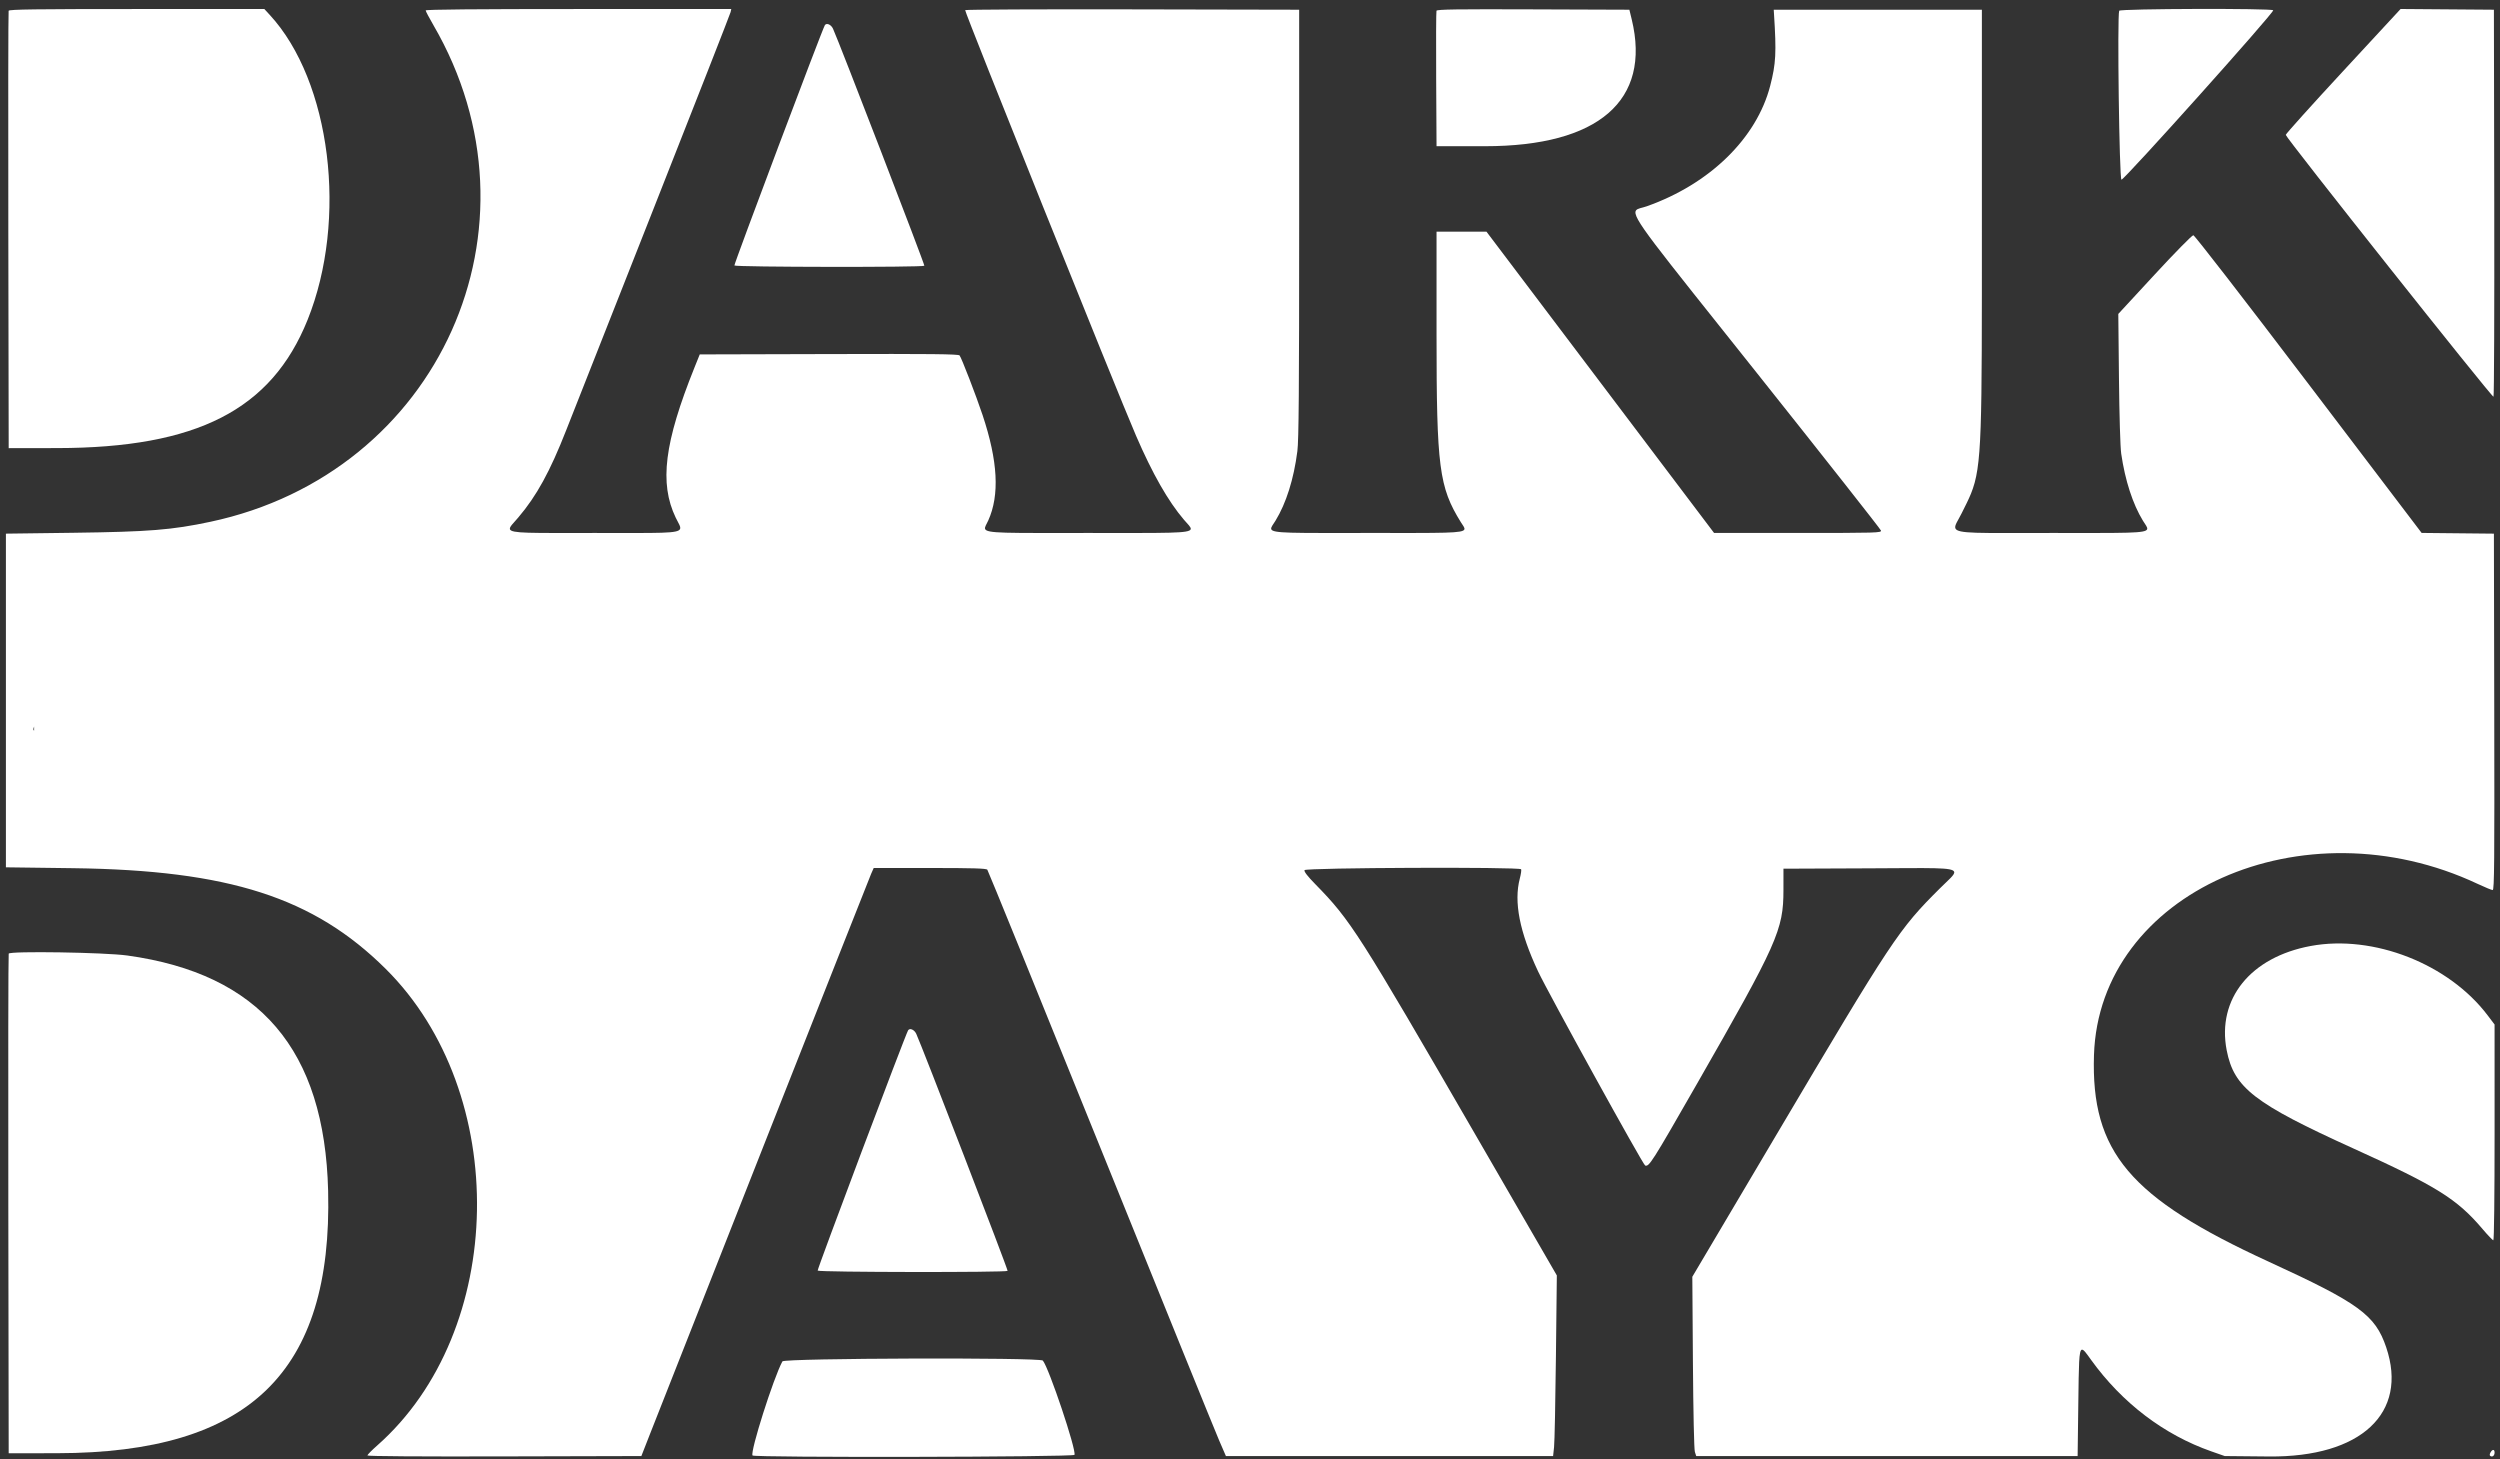 <svg width="221" height="129" viewBox="0 0 221 129" fill="none" xmlns="http://www.w3.org/2000/svg">
<rect x="0" y="0" width="221" height="129" fill="#333333" stroke="none"/>
<path d="M0.736 20.36C0.719 9.769 0.731 1.034 0.763 0.95C0.809 0.83 3.189 0.798 12.095 0.798H23.368L23.846 1.316C29.25 7.175 30.765 19.397 27.188 28.283C23.991 36.224 17.413 39.592 5.061 39.611L0.768 39.618L0.736 20.36Z" fill="white"/>
<path fill-rule="evenodd" clip-rule="evenodd" d="M38.314 2.223C37.937 1.574 37.629 0.989 37.629 0.921C37.629 0.839 42.135 0.798 51.136 0.798H64.644L64.585 1.072C64.553 1.223 61.452 9.135 57.695 18.654C53.937 28.173 50.502 36.884 50.06 38.011C48.622 41.683 47.437 43.843 45.819 45.742C45.382 46.256 45.018 46.578 45.077 46.781C45.189 47.17 46.867 47.114 52.594 47.114C58.436 47.114 59.967 47.18 60.122 46.752C60.196 46.55 59.961 46.237 59.73 45.754C58.274 42.714 58.724 39.126 61.392 32.488L61.858 31.33L73.279 31.299C82.323 31.274 84.727 31.299 84.827 31.421C84.995 31.624 86.301 35.01 86.861 36.693C88.217 40.765 88.377 43.763 87.361 46.014C87.207 46.354 87.029 46.59 87.081 46.753C87.213 47.169 88.843 47.114 96.201 47.114C103.321 47.114 105.162 47.165 105.261 46.777C105.305 46.603 104.997 46.34 104.659 45.943C103.265 44.311 101.88 41.881 100.427 38.521C98.724 34.582 85.233 0.983 85.32 0.896C85.375 0.842 92.041 0.811 100.133 0.828L114.846 0.859V19.751C114.846 34.543 114.812 38.913 114.687 39.886C114.37 42.354 113.701 44.48 112.753 46.031C112.541 46.376 112.329 46.612 112.376 46.773C112.49 47.162 114.116 47.114 120.918 47.114C127.777 47.114 129.352 47.154 129.455 46.788C129.495 46.645 129.312 46.441 129.131 46.149C127.216 43.056 126.99 41.305 126.99 29.563V20.482H131.406L151.523 47.112L158.928 47.113C165.939 47.114 166.33 47.102 166.277 46.899C166.245 46.781 161.289 40.487 155.261 32.913C146.002 21.277 144.219 19.177 144.624 18.602C144.76 18.409 145.144 18.389 145.574 18.236C151.149 16.263 155.294 12.215 156.488 7.575C156.993 5.613 157.042 4.672 156.821 1.225L156.798 0.859H175.198V19.812C175.198 38.303 175.231 41.176 174.235 43.636C174.014 44.181 173.743 44.706 173.409 45.376C173.082 46.034 172.759 46.445 172.855 46.702C173.043 47.203 174.826 47.114 181.281 47.114C188.073 47.114 189.698 47.162 189.811 46.774C189.859 46.612 189.647 46.377 189.435 46.031C188.536 44.56 187.858 42.467 187.515 40.105C187.433 39.537 187.35 36.757 187.316 33.441L187.258 27.751L190.475 24.269C192.244 22.354 193.781 20.79 193.89 20.794C194.005 20.799 198.274 26.312 204.08 33.956L214.072 47.11L220.461 47.175L220.492 62.928C220.518 76.2 220.497 78.682 220.355 78.682C220.263 78.682 219.667 78.437 219.031 78.138C203.591 70.87 185.562 78.912 185.108 93.269C184.837 101.831 188.268 105.892 200.528 111.521C208.54 115.199 209.974 116.243 210.939 119.1C212.907 124.924 208.709 128.833 200.572 128.753L196.664 128.715L195.499 128.307C191.295 126.836 187.604 124.029 184.849 120.209C184.444 119.647 184.194 119.277 184.036 119.312C183.77 119.372 183.768 120.596 183.723 124.024L183.662 128.715H149.946L149.827 128.349C149.756 128.135 149.685 124.853 149.654 120.425L149.601 112.866L156.909 100.526C167.317 82.95 167.832 82.173 171.496 78.523C172.255 77.768 172.824 77.326 172.749 77.072C172.627 76.656 170.784 76.738 165.235 76.761L157.658 76.793L157.657 78.682C157.656 82.204 157.129 83.385 150.016 95.804C146.015 102.79 145.778 103.162 145.429 103.029C145.234 102.955 136.838 87.732 135.964 85.868C134.329 82.383 133.809 79.731 134.351 77.661C134.453 77.273 134.505 76.905 134.467 76.843C134.331 76.624 115.402 76.701 115.318 76.921C115.268 77.049 115.582 77.455 116.282 78.17C119.403 81.357 120.073 82.408 130.609 100.621L137.624 112.748L137.544 119.939C137.501 123.894 137.426 127.487 137.379 127.923L137.294 128.715H108.37L107.763 127.313C107.428 126.542 102.711 114.915 97.28 101.474C91.849 88.033 87.349 76.968 87.28 76.884C87.184 76.766 86.015 76.731 82.195 76.731H77.236L77.007 77.249C76.813 77.691 59.68 121.089 57.46 126.765L56.697 128.715L44.587 128.746C37.075 128.765 32.477 128.733 32.477 128.662C32.477 128.599 32.869 128.201 33.349 127.778C44.799 117.67 45.163 96.609 34.076 85.629C27.72 79.334 20.238 76.926 6.472 76.748L0.522 76.671V47.175L6.472 47.098C13.18 47.01 15.199 46.849 18.594 46.127C38.855 41.82 48.65 20.013 38.314 2.223ZM3.015 64.59V64.221C2.954 64.378 2.931 64.479 2.97 64.545C2.98 64.562 2.995 64.578 3.015 64.59Z" fill="white"/>
<path d="M126.958 7.014C126.941 3.763 126.953 1.034 126.985 0.95C127.032 0.828 128.809 0.803 135.541 0.828L144.037 0.859L144.244 1.712C145.979 8.884 141.311 12.923 131.284 12.925L126.99 12.925L126.958 7.014Z" fill="white"/>
<path d="M187.536 15.884C187.347 15.848 187.154 1.424 187.337 0.95C187.408 0.765 200.836 0.724 200.951 0.909C201.061 1.086 187.765 15.928 187.536 15.884Z" fill="white"/>
<path d="M202.061 11.924C202.061 11.838 204.345 9.298 207.137 6.281L212.213 0.795L220.461 0.859L220.492 17.916C220.509 27.298 220.479 35.017 220.425 35.071C220.316 35.179 202.061 12.17 202.061 11.924Z" fill="white"/>
<path d="M64.921 23.468C64.863 23.374 72.67 2.632 72.915 2.23C73.059 1.994 73.463 2.164 73.636 2.535C74.129 3.592 81.766 23.406 81.712 23.492C81.62 23.64 65.014 23.617 64.921 23.468Z" fill="white"/>
<path d="M196.839 92.843C195.962 88.308 198.943 84.609 204.269 83.624C209.816 82.597 216.469 85.207 219.91 89.759L220.52 90.565L220.521 100.103C220.522 105.715 220.477 109.64 220.411 109.64C220.35 109.64 219.922 109.195 219.461 108.65C217.202 105.986 215.408 104.866 208.072 101.539C199.266 97.544 197.481 96.162 196.839 92.843Z" fill="white"/>
<path d="M0.736 106.471C0.719 94.371 0.734 84.395 0.769 84.302C0.863 84.058 9.252 84.189 11.256 84.467C22.977 86.093 28.698 92.798 29.007 105.273C29.404 121.309 22.043 128.438 5.061 128.464L0.768 128.471L0.736 106.471Z" fill="white"/>
<path d="M72.281 112.321C72.223 112.227 80.03 91.485 80.275 91.083C80.419 90.847 80.823 91.017 80.996 91.388C81.489 92.445 89.125 112.259 89.072 112.345C88.98 112.494 72.374 112.47 72.281 112.321Z" fill="white"/>
<path d="M66.522 128.664C66.307 128.317 68.371 121.819 69.164 120.347C69.319 120.059 91.951 119.988 92.187 120.274C92.733 120.937 95.158 128.161 94.985 128.609C94.908 128.809 66.647 128.863 66.522 128.664Z" fill="white"/>
<path d="M220.154 128.715C220.072 128.664 220.074 128.56 220.158 128.403C220.322 128.099 220.522 128.099 220.522 128.403C220.522 128.671 220.338 128.827 220.154 128.715Z" fill="white"/>
</svg>
